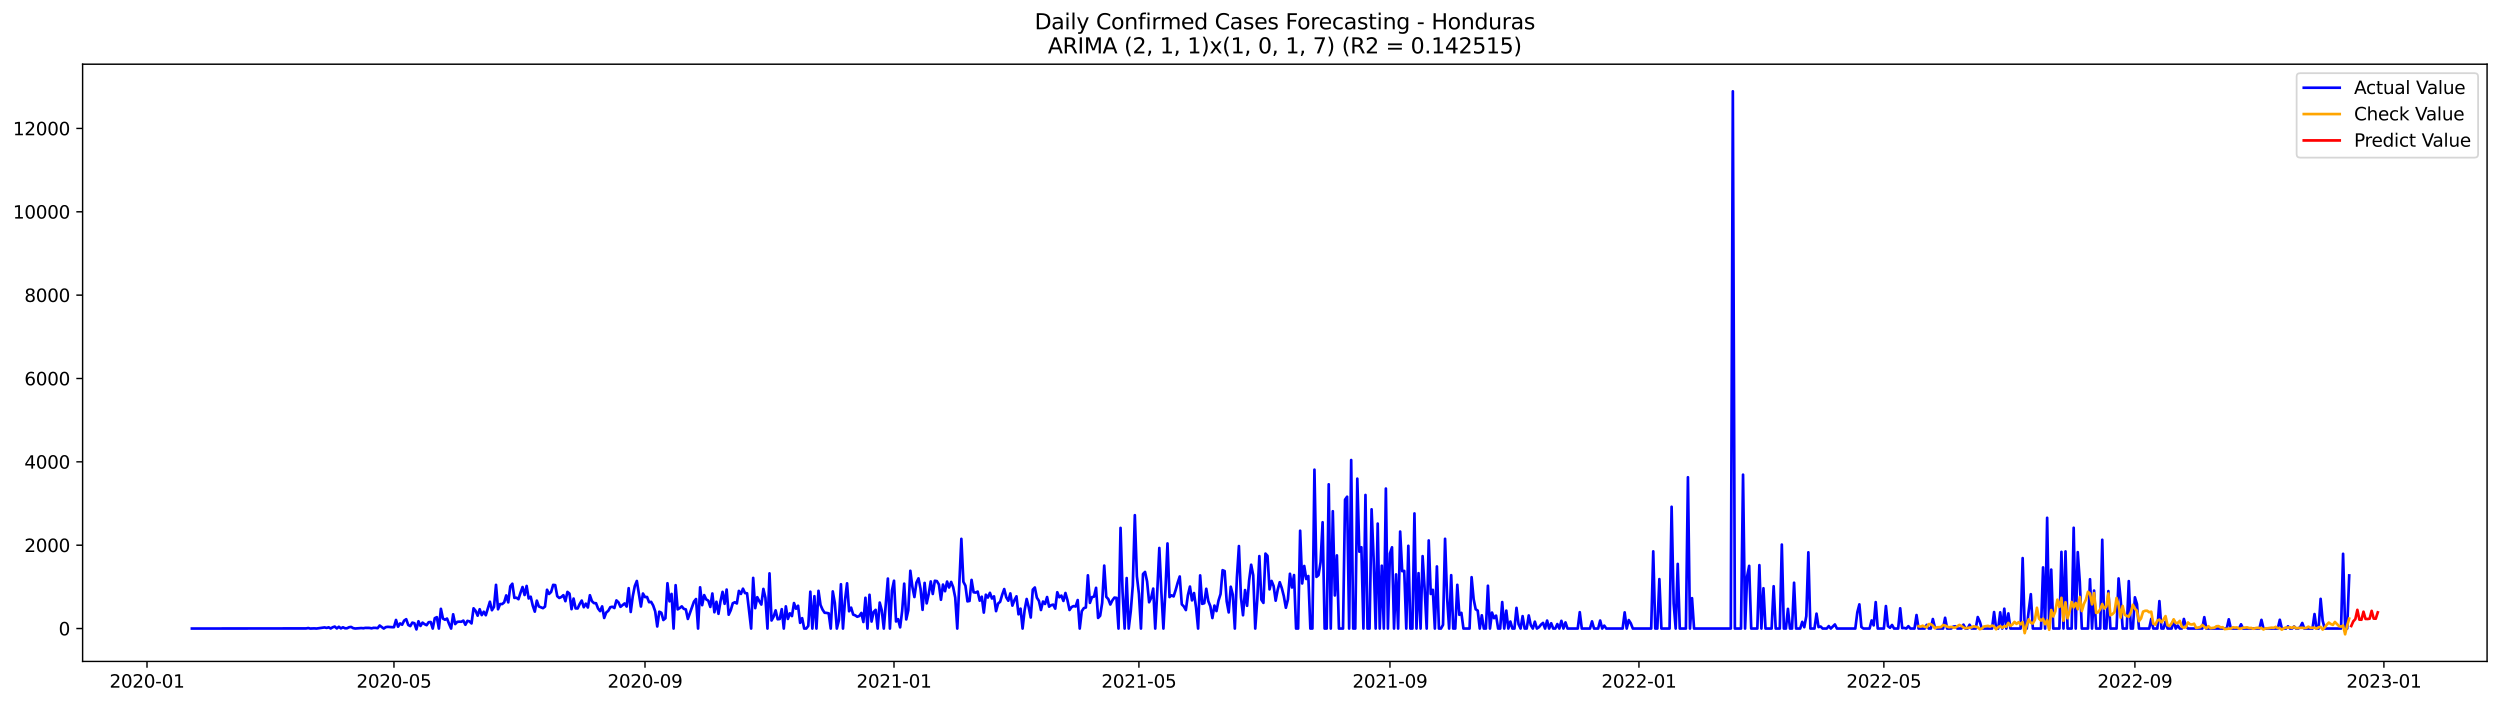 <?xml version="1.0" encoding="utf-8" standalone="no"?>
<!DOCTYPE svg PUBLIC "-//W3C//DTD SVG 1.1//EN"
  "http://www.w3.org/Graphics/SVG/1.1/DTD/svg11.dtd">
<svg xmlns:xlink="http://www.w3.org/1999/xlink" width="1392.412pt" height="392.274pt" viewBox="0 0 1392.412 392.274" xmlns="http://www.w3.org/2000/svg" version="1.1">
 <defs>
  <style type="text/css">*{stroke-linejoin: round; stroke-linecap: butt}</style>
 </defs>
 <g id="figure_1">
  <g id="patch_1">
   <path d="M 0 392.274 
L 1392.412 392.274 
L 1392.412 0 
L 0 0 
z
" style="fill: #ffffff"/>
  </g>
  <g id="axes_1">
   <g id="patch_2">
    <path d="M 46.013 368.396 
L 1385.213 368.396 
L 1385.213 35.755 
L 46.013 35.755 
z
" style="fill: #ffffff"/>
   </g>
   <g id="matplotlib.axis_1">
    <g id="xtick_1">
     <g id="line2d_1">
      <defs>
       <path id="mdd4c1dde2d" d="M 0 0 
L 0 3.5 
" style="stroke: #000000; stroke-width: 0.8"/>
      </defs>
      <g>
       <use xlink:href="#mdd4c1dde2d" x="81.877" y="368.396" style="stroke: #000000; stroke-width: 0.8"/>
      </g>
     </g>
     <g id="text_1">
      <!-- 2020-01 -->
      <g transform="translate(60.985 382.994)scale(0.1 -0.1)">
       <defs>
        <path id="DejaVuSans-32" d="M 1228 531 
L 3431 531 
L 3431 0 
L 469 0 
L 469 531 
Q 828 903 1448 1529 
Q 2069 2156 2228 2338 
Q 2531 2678 2651 2914 
Q 2772 3150 2772 3378 
Q 2772 3750 2511 3984 
Q 2250 4219 1831 4219 
Q 1534 4219 1204 4116 
Q 875 4013 500 3803 
L 500 4441 
Q 881 4594 1212 4672 
Q 1544 4750 1819 4750 
Q 2544 4750 2975 4387 
Q 3406 4025 3406 3419 
Q 3406 3131 3298 2873 
Q 3191 2616 2906 2266 
Q 2828 2175 2409 1742 
Q 1991 1309 1228 531 
z
" transform="scale(0.016)"/>
        <path id="DejaVuSans-30" d="M 2034 4250 
Q 1547 4250 1301 3770 
Q 1056 3291 1056 2328 
Q 1056 1369 1301 889 
Q 1547 409 2034 409 
Q 2525 409 2770 889 
Q 3016 1369 3016 2328 
Q 3016 3291 2770 3770 
Q 2525 4250 2034 4250 
z
M 2034 4750 
Q 2819 4750 3233 4129 
Q 3647 3509 3647 2328 
Q 3647 1150 3233 529 
Q 2819 -91 2034 -91 
Q 1250 -91 836 529 
Q 422 1150 422 2328 
Q 422 3509 836 4129 
Q 1250 4750 2034 4750 
z
" transform="scale(0.016)"/>
        <path id="DejaVuSans-2d" d="M 313 2009 
L 1997 2009 
L 1997 1497 
L 313 1497 
L 313 2009 
z
" transform="scale(0.016)"/>
        <path id="DejaVuSans-31" d="M 794 531 
L 1825 531 
L 1825 4091 
L 703 3866 
L 703 4441 
L 1819 4666 
L 2450 4666 
L 2450 531 
L 3481 531 
L 3481 0 
L 794 0 
L 794 531 
z
" transform="scale(0.016)"/>
       </defs>
       <use xlink:href="#DejaVuSans-32"/>
       <use xlink:href="#DejaVuSans-30" x="63.623"/>
       <use xlink:href="#DejaVuSans-32" x="127.246"/>
       <use xlink:href="#DejaVuSans-30" x="190.869"/>
       <use xlink:href="#DejaVuSans-2d" x="254.492"/>
       <use xlink:href="#DejaVuSans-30" x="290.576"/>
       <use xlink:href="#DejaVuSans-31" x="354.199"/>
      </g>
     </g>
    </g>
    <g id="xtick_2">
     <g id="line2d_2">
      <g>
       <use xlink:href="#mdd4c1dde2d" x="219.423" y="368.396" style="stroke: #000000; stroke-width: 0.8"/>
      </g>
     </g>
     <g id="text_2">
      <!-- 2020-05 -->
      <g transform="translate(198.532 382.994)scale(0.1 -0.1)">
       <defs>
        <path id="DejaVuSans-35" d="M 691 4666 
L 3169 4666 
L 3169 4134 
L 1269 4134 
L 1269 2991 
Q 1406 3038 1543 3061 
Q 1681 3084 1819 3084 
Q 2600 3084 3056 2656 
Q 3513 2228 3513 1497 
Q 3513 744 3044 326 
Q 2575 -91 1722 -91 
Q 1428 -91 1123 -41 
Q 819 9 494 109 
L 494 744 
Q 775 591 1075 516 
Q 1375 441 1709 441 
Q 2250 441 2565 725 
Q 2881 1009 2881 1497 
Q 2881 1984 2565 2268 
Q 2250 2553 1709 2553 
Q 1456 2553 1204 2497 
Q 953 2441 691 2322 
L 691 4666 
z
" transform="scale(0.016)"/>
       </defs>
       <use xlink:href="#DejaVuSans-32"/>
       <use xlink:href="#DejaVuSans-30" x="63.623"/>
       <use xlink:href="#DejaVuSans-32" x="127.246"/>
       <use xlink:href="#DejaVuSans-30" x="190.869"/>
       <use xlink:href="#DejaVuSans-2d" x="254.492"/>
       <use xlink:href="#DejaVuSans-30" x="290.576"/>
       <use xlink:href="#DejaVuSans-35" x="354.199"/>
      </g>
     </g>
    </g>
    <g id="xtick_3">
     <g id="line2d_3">
      <g>
       <use xlink:href="#mdd4c1dde2d" x="359.243" y="368.396" style="stroke: #000000; stroke-width: 0.8"/>
      </g>
     </g>
     <g id="text_3">
      <!-- 2020-09 -->
      <g transform="translate(338.351 382.994)scale(0.1 -0.1)">
       <defs>
        <path id="DejaVuSans-39" d="M 703 97 
L 703 672 
Q 941 559 1184 500 
Q 1428 441 1663 441 
Q 2288 441 2617 861 
Q 2947 1281 2994 2138 
Q 2813 1869 2534 1725 
Q 2256 1581 1919 1581 
Q 1219 1581 811 2004 
Q 403 2428 403 3163 
Q 403 3881 828 4315 
Q 1253 4750 1959 4750 
Q 2769 4750 3195 4129 
Q 3622 3509 3622 2328 
Q 3622 1225 3098 567 
Q 2575 -91 1691 -91 
Q 1453 -91 1209 -44 
Q 966 3 703 97 
z
M 1959 2075 
Q 2384 2075 2632 2365 
Q 2881 2656 2881 3163 
Q 2881 3666 2632 3958 
Q 2384 4250 1959 4250 
Q 1534 4250 1286 3958 
Q 1038 3666 1038 3163 
Q 1038 2656 1286 2365 
Q 1534 2075 1959 2075 
z
" transform="scale(0.016)"/>
       </defs>
       <use xlink:href="#DejaVuSans-32"/>
       <use xlink:href="#DejaVuSans-30" x="63.623"/>
       <use xlink:href="#DejaVuSans-32" x="127.246"/>
       <use xlink:href="#DejaVuSans-30" x="190.869"/>
       <use xlink:href="#DejaVuSans-2d" x="254.492"/>
       <use xlink:href="#DejaVuSans-30" x="290.576"/>
       <use xlink:href="#DejaVuSans-39" x="354.199"/>
      </g>
     </g>
    </g>
    <g id="xtick_4">
     <g id="line2d_4">
      <g>
       <use xlink:href="#mdd4c1dde2d" x="497.926" y="368.396" style="stroke: #000000; stroke-width: 0.8"/>
      </g>
     </g>
     <g id="text_4">
      <!-- 2021-01 -->
      <g transform="translate(477.034 382.994)scale(0.1 -0.1)">
       <use xlink:href="#DejaVuSans-32"/>
       <use xlink:href="#DejaVuSans-30" x="63.623"/>
       <use xlink:href="#DejaVuSans-32" x="127.246"/>
       <use xlink:href="#DejaVuSans-31" x="190.869"/>
       <use xlink:href="#DejaVuSans-2d" x="254.492"/>
       <use xlink:href="#DejaVuSans-30" x="290.576"/>
       <use xlink:href="#DejaVuSans-31" x="354.199"/>
      </g>
     </g>
    </g>
    <g id="xtick_5">
     <g id="line2d_5">
      <g>
       <use xlink:href="#mdd4c1dde2d" x="634.335" y="368.396" style="stroke: #000000; stroke-width: 0.8"/>
      </g>
     </g>
     <g id="text_5">
      <!-- 2021-05 -->
      <g transform="translate(613.444 382.994)scale(0.1 -0.1)">
       <use xlink:href="#DejaVuSans-32"/>
       <use xlink:href="#DejaVuSans-30" x="63.623"/>
       <use xlink:href="#DejaVuSans-32" x="127.246"/>
       <use xlink:href="#DejaVuSans-31" x="190.869"/>
       <use xlink:href="#DejaVuSans-2d" x="254.492"/>
       <use xlink:href="#DejaVuSans-30" x="290.576"/>
       <use xlink:href="#DejaVuSans-35" x="354.199"/>
      </g>
     </g>
    </g>
    <g id="xtick_6">
     <g id="line2d_6">
      <g>
       <use xlink:href="#mdd4c1dde2d" x="774.155" y="368.396" style="stroke: #000000; stroke-width: 0.8"/>
      </g>
     </g>
     <g id="text_6">
      <!-- 2021-09 -->
      <g transform="translate(753.263 382.994)scale(0.1 -0.1)">
       <use xlink:href="#DejaVuSans-32"/>
       <use xlink:href="#DejaVuSans-30" x="63.623"/>
       <use xlink:href="#DejaVuSans-32" x="127.246"/>
       <use xlink:href="#DejaVuSans-31" x="190.869"/>
       <use xlink:href="#DejaVuSans-2d" x="254.492"/>
       <use xlink:href="#DejaVuSans-30" x="290.576"/>
       <use xlink:href="#DejaVuSans-39" x="354.199"/>
      </g>
     </g>
    </g>
    <g id="xtick_7">
     <g id="line2d_7">
      <g>
       <use xlink:href="#mdd4c1dde2d" x="912.838" y="368.396" style="stroke: #000000; stroke-width: 0.8"/>
      </g>
     </g>
     <g id="text_7">
      <!-- 2022-01 -->
      <g transform="translate(891.946 382.994)scale(0.1 -0.1)">
       <use xlink:href="#DejaVuSans-32"/>
       <use xlink:href="#DejaVuSans-30" x="63.623"/>
       <use xlink:href="#DejaVuSans-32" x="127.246"/>
       <use xlink:href="#DejaVuSans-32" x="190.869"/>
       <use xlink:href="#DejaVuSans-2d" x="254.492"/>
       <use xlink:href="#DejaVuSans-30" x="290.576"/>
       <use xlink:href="#DejaVuSans-31" x="354.199"/>
      </g>
     </g>
    </g>
    <g id="xtick_8">
     <g id="line2d_8">
      <g>
       <use xlink:href="#mdd4c1dde2d" x="1049.247" y="368.396" style="stroke: #000000; stroke-width: 0.8"/>
      </g>
     </g>
     <g id="text_8">
      <!-- 2022-05 -->
      <g transform="translate(1028.356 382.994)scale(0.1 -0.1)">
       <use xlink:href="#DejaVuSans-32"/>
       <use xlink:href="#DejaVuSans-30" x="63.623"/>
       <use xlink:href="#DejaVuSans-32" x="127.246"/>
       <use xlink:href="#DejaVuSans-32" x="190.869"/>
       <use xlink:href="#DejaVuSans-2d" x="254.492"/>
       <use xlink:href="#DejaVuSans-30" x="290.576"/>
       <use xlink:href="#DejaVuSans-35" x="354.199"/>
      </g>
     </g>
    </g>
    <g id="xtick_9">
     <g id="line2d_9">
      <g>
       <use xlink:href="#mdd4c1dde2d" x="1189.067" y="368.396" style="stroke: #000000; stroke-width: 0.8"/>
      </g>
     </g>
     <g id="text_9">
      <!-- 2022-09 -->
      <g transform="translate(1168.176 382.994)scale(0.1 -0.1)">
       <use xlink:href="#DejaVuSans-32"/>
       <use xlink:href="#DejaVuSans-30" x="63.623"/>
       <use xlink:href="#DejaVuSans-32" x="127.246"/>
       <use xlink:href="#DejaVuSans-32" x="190.869"/>
       <use xlink:href="#DejaVuSans-2d" x="254.492"/>
       <use xlink:href="#DejaVuSans-30" x="290.576"/>
       <use xlink:href="#DejaVuSans-39" x="354.199"/>
      </g>
     </g>
    </g>
    <g id="xtick_10">
     <g id="line2d_10">
      <g>
       <use xlink:href="#mdd4c1dde2d" x="1327.75" y="368.396" style="stroke: #000000; stroke-width: 0.8"/>
      </g>
     </g>
     <g id="text_10">
      <!-- 2023-01 -->
      <g transform="translate(1306.859 382.994)scale(0.1 -0.1)">
       <defs>
        <path id="DejaVuSans-33" d="M 2597 2516 
Q 3050 2419 3304 2112 
Q 3559 1806 3559 1356 
Q 3559 666 3084 287 
Q 2609 -91 1734 -91 
Q 1441 -91 1130 -33 
Q 819 25 488 141 
L 488 750 
Q 750 597 1062 519 
Q 1375 441 1716 441 
Q 2309 441 2620 675 
Q 2931 909 2931 1356 
Q 2931 1769 2642 2001 
Q 2353 2234 1838 2234 
L 1294 2234 
L 1294 2753 
L 1863 2753 
Q 2328 2753 2575 2939 
Q 2822 3125 2822 3475 
Q 2822 3834 2567 4026 
Q 2313 4219 1838 4219 
Q 1578 4219 1281 4162 
Q 984 4106 628 3988 
L 628 4550 
Q 988 4650 1302 4700 
Q 1616 4750 1894 4750 
Q 2613 4750 3031 4423 
Q 3450 4097 3450 3541 
Q 3450 3153 3228 2886 
Q 3006 2619 2597 2516 
z
" transform="scale(0.016)"/>
       </defs>
       <use xlink:href="#DejaVuSans-32"/>
       <use xlink:href="#DejaVuSans-30" x="63.623"/>
       <use xlink:href="#DejaVuSans-32" x="127.246"/>
       <use xlink:href="#DejaVuSans-33" x="190.869"/>
       <use xlink:href="#DejaVuSans-2d" x="254.492"/>
       <use xlink:href="#DejaVuSans-30" x="290.576"/>
       <use xlink:href="#DejaVuSans-31" x="354.199"/>
      </g>
     </g>
    </g>
   </g>
   <g id="matplotlib.axis_2">
    <g id="ytick_1">
     <g id="line2d_11">
      <defs>
       <path id="m3abff6ec21" d="M 0 0 
L -3.5 0 
" style="stroke: #000000; stroke-width: 0.8"/>
      </defs>
      <g>
       <use xlink:href="#m3abff6ec21" x="46.013" y="350.078" style="stroke: #000000; stroke-width: 0.8"/>
      </g>
     </g>
     <g id="text_11">
      <!-- 0 -->
      <g transform="translate(32.65 353.877)scale(0.1 -0.1)">
       <use xlink:href="#DejaVuSans-30"/>
      </g>
     </g>
    </g>
    <g id="ytick_2">
     <g id="line2d_12">
      <g>
       <use xlink:href="#m3abff6ec21" x="46.013" y="303.654" style="stroke: #000000; stroke-width: 0.8"/>
      </g>
     </g>
     <g id="text_12">
      <!-- 2000 -->
      <g transform="translate(13.562 307.453)scale(0.1 -0.1)">
       <use xlink:href="#DejaVuSans-32"/>
       <use xlink:href="#DejaVuSans-30" x="63.623"/>
       <use xlink:href="#DejaVuSans-30" x="127.246"/>
       <use xlink:href="#DejaVuSans-30" x="190.869"/>
      </g>
     </g>
    </g>
    <g id="ytick_3">
     <g id="line2d_13">
      <g>
       <use xlink:href="#m3abff6ec21" x="46.013" y="257.23" style="stroke: #000000; stroke-width: 0.8"/>
      </g>
     </g>
     <g id="text_13">
      <!-- 4000 -->
      <g transform="translate(13.562 261.029)scale(0.1 -0.1)">
       <defs>
        <path id="DejaVuSans-34" d="M 2419 4116 
L 825 1625 
L 2419 1625 
L 2419 4116 
z
M 2253 4666 
L 3047 4666 
L 3047 1625 
L 3713 1625 
L 3713 1100 
L 3047 1100 
L 3047 0 
L 2419 0 
L 2419 1100 
L 313 1100 
L 313 1709 
L 2253 4666 
z
" transform="scale(0.016)"/>
       </defs>
       <use xlink:href="#DejaVuSans-34"/>
       <use xlink:href="#DejaVuSans-30" x="63.623"/>
       <use xlink:href="#DejaVuSans-30" x="127.246"/>
       <use xlink:href="#DejaVuSans-30" x="190.869"/>
      </g>
     </g>
    </g>
    <g id="ytick_4">
     <g id="line2d_14">
      <g>
       <use xlink:href="#m3abff6ec21" x="46.013" y="210.806" style="stroke: #000000; stroke-width: 0.8"/>
      </g>
     </g>
     <g id="text_14">
      <!-- 6000 -->
      <g transform="translate(13.562 214.605)scale(0.1 -0.1)">
       <defs>
        <path id="DejaVuSans-36" d="M 2113 2584 
Q 1688 2584 1439 2293 
Q 1191 2003 1191 1497 
Q 1191 994 1439 701 
Q 1688 409 2113 409 
Q 2538 409 2786 701 
Q 3034 994 3034 1497 
Q 3034 2003 2786 2293 
Q 2538 2584 2113 2584 
z
M 3366 4563 
L 3366 3988 
Q 3128 4100 2886 4159 
Q 2644 4219 2406 4219 
Q 1781 4219 1451 3797 
Q 1122 3375 1075 2522 
Q 1259 2794 1537 2939 
Q 1816 3084 2150 3084 
Q 2853 3084 3261 2657 
Q 3669 2231 3669 1497 
Q 3669 778 3244 343 
Q 2819 -91 2113 -91 
Q 1303 -91 875 529 
Q 447 1150 447 2328 
Q 447 3434 972 4092 
Q 1497 4750 2381 4750 
Q 2619 4750 2861 4703 
Q 3103 4656 3366 4563 
z
" transform="scale(0.016)"/>
       </defs>
       <use xlink:href="#DejaVuSans-36"/>
       <use xlink:href="#DejaVuSans-30" x="63.623"/>
       <use xlink:href="#DejaVuSans-30" x="127.246"/>
       <use xlink:href="#DejaVuSans-30" x="190.869"/>
      </g>
     </g>
    </g>
    <g id="ytick_5">
     <g id="line2d_15">
      <g>
       <use xlink:href="#m3abff6ec21" x="46.013" y="164.382" style="stroke: #000000; stroke-width: 0.8"/>
      </g>
     </g>
     <g id="text_15">
      <!-- 8000 -->
      <g transform="translate(13.562 168.181)scale(0.1 -0.1)">
       <defs>
        <path id="DejaVuSans-38" d="M 2034 2216 
Q 1584 2216 1326 1975 
Q 1069 1734 1069 1313 
Q 1069 891 1326 650 
Q 1584 409 2034 409 
Q 2484 409 2743 651 
Q 3003 894 3003 1313 
Q 3003 1734 2745 1975 
Q 2488 2216 2034 2216 
z
M 1403 2484 
Q 997 2584 770 2862 
Q 544 3141 544 3541 
Q 544 4100 942 4425 
Q 1341 4750 2034 4750 
Q 2731 4750 3128 4425 
Q 3525 4100 3525 3541 
Q 3525 3141 3298 2862 
Q 3072 2584 2669 2484 
Q 3125 2378 3379 2068 
Q 3634 1759 3634 1313 
Q 3634 634 3220 271 
Q 2806 -91 2034 -91 
Q 1263 -91 848 271 
Q 434 634 434 1313 
Q 434 1759 690 2068 
Q 947 2378 1403 2484 
z
M 1172 3481 
Q 1172 3119 1398 2916 
Q 1625 2713 2034 2713 
Q 2441 2713 2670 2916 
Q 2900 3119 2900 3481 
Q 2900 3844 2670 4047 
Q 2441 4250 2034 4250 
Q 1625 4250 1398 4047 
Q 1172 3844 1172 3481 
z
" transform="scale(0.016)"/>
       </defs>
       <use xlink:href="#DejaVuSans-38"/>
       <use xlink:href="#DejaVuSans-30" x="63.623"/>
       <use xlink:href="#DejaVuSans-30" x="127.246"/>
       <use xlink:href="#DejaVuSans-30" x="190.869"/>
      </g>
     </g>
    </g>
    <g id="ytick_6">
     <g id="line2d_16">
      <g>
       <use xlink:href="#m3abff6ec21" x="46.013" y="117.958" style="stroke: #000000; stroke-width: 0.8"/>
      </g>
     </g>
     <g id="text_16">
      <!-- 10000 -->
      <g transform="translate(7.2 121.757)scale(0.1 -0.1)">
       <use xlink:href="#DejaVuSans-31"/>
       <use xlink:href="#DejaVuSans-30" x="63.623"/>
       <use xlink:href="#DejaVuSans-30" x="127.246"/>
       <use xlink:href="#DejaVuSans-30" x="190.869"/>
       <use xlink:href="#DejaVuSans-30" x="254.492"/>
      </g>
     </g>
    </g>
    <g id="ytick_7">
     <g id="line2d_17">
      <g>
       <use xlink:href="#m3abff6ec21" x="46.013" y="71.534" style="stroke: #000000; stroke-width: 0.8"/>
      </g>
     </g>
     <g id="text_17">
      <!-- 12000 -->
      <g transform="translate(7.2 75.333)scale(0.1 -0.1)">
       <use xlink:href="#DejaVuSans-31"/>
       <use xlink:href="#DejaVuSans-32" x="63.623"/>
       <use xlink:href="#DejaVuSans-30" x="127.246"/>
       <use xlink:href="#DejaVuSans-30" x="190.869"/>
       <use xlink:href="#DejaVuSans-30" x="254.492"/>
      </g>
     </g>
    </g>
   </g>
   <g id="line2d_18">
    <path d="M 106.885 350.078 
L 170.543 350.008 
L 171.68 349.799 
L 172.816 350.078 
L 175.09 349.985 
L 176.227 350.078 
L 180.774 349.451 
L 181.91 349.729 
L 183.047 349.404 
L 184.184 350.031 
L 185.321 349.358 
L 186.457 348.987 
L 187.594 350.008 
L 188.731 349.103 
L 189.868 349.985 
L 191.004 349.381 
L 192.141 349.915 
L 193.278 349.915 
L 194.415 349.358 
L 195.551 349.172 
L 196.688 349.846 
L 197.825 350.054 
L 201.235 349.799 
L 202.372 349.915 
L 203.509 349.706 
L 205.782 349.729 
L 206.919 349.962 
L 208.056 349.683 
L 209.192 349.706 
L 210.329 349.869 
L 211.466 348.406 
L 213.739 350.078 
L 214.876 349.288 
L 216.013 349.126 
L 218.286 349.312 
L 219.423 349.312 
L 220.56 345.296 
L 221.697 349.033 
L 222.833 347.223 
L 223.97 347.942 
L 225.107 345.644 
L 226.244 344.878 
L 227.38 348.081 
L 228.517 348.708 
L 229.654 346.782 
L 230.79 347.106 
L 231.927 350.542 
L 233.064 346.016 
L 234.201 348.615 
L 235.337 346.782 
L 236.474 347.64 
L 237.611 348.197 
L 238.748 346.549 
L 239.884 346.433 
L 241.021 350.078 
L 242.158 344.298 
L 243.295 343.741 
L 244.431 350.078 
L 245.568 339.098 
L 246.705 344.53 
L 247.842 345.157 
L 248.978 344.53 
L 250.115 347.478 
L 251.252 350.078 
L 252.389 342.139 
L 253.525 347.571 
L 254.662 346.364 
L 255.799 346.248 
L 256.936 346.294 
L 258.072 345.667 
L 259.209 347.965 
L 260.346 345.807 
L 261.483 346.085 
L 262.619 347.223 
L 263.756 338.82 
L 264.893 340.213 
L 266.03 342.905 
L 267.166 339.33 
L 268.303 342.58 
L 269.44 340.723 
L 270.577 342.65 
L 272.85 335.152 
L 273.987 339.864 
L 275.124 338.031 
L 276.26 325.751 
L 277.397 339.33 
L 278.534 336.452 
L 279.671 336.452 
L 280.807 335.501 
L 281.944 331.624 
L 283.081 335.501 
L 284.218 326.564 
L 285.354 325.125 
L 286.491 332.994 
L 287.628 332.901 
L 288.765 333.736 
L 289.901 330.162 
L 291.038 326.959 
L 292.175 331.392 
L 293.312 326.355 
L 294.448 333.319 
L 295.585 332.367 
L 296.722 337.311 
L 297.858 340.654 
L 298.995 334.549 
L 300.132 337.775 
L 302.405 338.727 
L 303.542 337.845 
L 304.679 328.491 
L 305.816 330.788 
L 306.952 329.698 
L 308.089 325.751 
L 309.226 325.891 
L 310.363 332.065 
L 311.499 333.04 
L 312.636 332.506 
L 313.773 331.508 
L 314.91 334.827 
L 316.046 329.674 
L 317.183 330.626 
L 318.32 339.284 
L 319.457 333.388 
L 320.593 338.843 
L 321.73 338.889 
L 322.867 336.429 
L 324.004 334.502 
L 325.14 338.193 
L 326.277 336.22 
L 327.414 338.356 
L 328.551 331.531 
L 329.687 334.827 
L 330.824 335.918 
L 331.961 335.965 
L 333.098 338.913 
L 334.234 340.375 
L 335.371 337.752 
L 336.508 344.182 
L 337.645 341.141 
L 338.781 340.213 
L 339.918 338.193 
L 341.055 337.938 
L 342.192 338.634 
L 343.328 334.41 
L 344.465 335.501 
L 345.602 337.984 
L 347.875 336.104 
L 349.012 337.822 
L 350.149 327.608 
L 351.286 340.839 
L 352.422 332.158 
L 353.559 326.401 
L 354.696 323.593 
L 356.969 337.799 
L 358.106 330.58 
L 359.243 332.553 
L 360.379 332.506 
L 361.516 335.408 
L 362.653 335.222 
L 363.79 337.218 
L 364.926 340.514 
L 366.063 348.917 
L 367.2 340.7 
L 368.337 341.28 
L 369.473 345.319 
L 370.61 344.344 
L 371.747 324.846 
L 372.884 334.92 
L 374.02 330.788 
L 375.157 350.078 
L 376.294 325.937 
L 377.431 339.4 
L 378.567 338.681 
L 379.704 337.729 
L 380.841 339.098 
L 381.978 339.423 
L 383.114 344.716 
L 386.525 335.059 
L 387.661 333.644 
L 388.798 350.078 
L 389.935 327.121 
L 391.072 337.056 
L 392.208 331.462 
L 393.345 333.876 
L 394.482 334.502 
L 395.619 338.031 
L 396.755 330.556 
L 397.892 341.002 
L 399.029 335.176 
L 400.166 341.861 
L 401.302 334.851 
L 402.439 329.651 
L 403.576 336.29 
L 404.713 328.374 
L 405.849 342.371 
L 406.986 339.888 
L 408.123 336.011 
L 409.26 335.431 
L 410.396 336.104 
L 411.533 329.117 
L 412.67 330.788 
L 413.807 327.887 
L 414.943 330.324 
L 416.08 330.44 
L 418.354 350.078 
L 419.49 321.875 
L 420.627 338.704 
L 421.764 332.622 
L 422.901 334.827 
L 424.037 336.708 
L 425.174 328.003 
L 426.311 332.947 
L 427.447 350.078 
L 428.584 319.345 
L 429.721 345.598 
L 430.858 343.509 
L 431.994 339.957 
L 433.131 344.901 
L 434.268 344.762 
L 435.405 339.284 
L 436.541 350.078 
L 437.678 337.729 
L 438.815 344.716 
L 439.952 341.605 
L 441.088 343.137 
L 442.225 335.895 
L 443.362 339.029 
L 444.499 337.381 
L 445.635 346.898 
L 446.772 344.298 
L 447.909 350.078 
L 449.046 350.078 
L 450.182 348.615 
L 451.319 329.558 
L 452.456 350.078 
L 453.593 332.065 
L 454.729 350.078 
L 455.866 329.071 
L 457.003 336.963 
L 458.14 339.563 
L 459.276 341.28 
L 460.413 341.373 
L 461.55 341.605 
L 462.687 350.078 
L 463.823 329.396 
L 464.96 335.779 
L 466.097 350.078 
L 467.234 345.435 
L 468.37 325.403 
L 469.507 350.078 
L 470.644 334.201 
L 471.781 324.893 
L 472.917 340.445 
L 474.054 338.448 
L 475.191 342.302 
L 476.328 342.743 
L 477.464 343.509 
L 478.601 343.091 
L 479.738 341.396 
L 480.875 346.433 
L 482.011 332.947 
L 483.148 350.078 
L 484.285 331.276 
L 485.422 346.178 
L 486.558 340.839 
L 487.695 339.679 
L 488.832 350.078 
L 489.968 335.617 
L 491.105 339.911 
L 492.242 350.078 
L 494.515 322.246 
L 495.652 350.078 
L 496.789 328.839 
L 497.926 323.454 
L 499.062 346.132 
L 500.199 344.855 
L 501.336 349.404 
L 502.473 340.236 
L 503.609 325.078 
L 504.746 344.994 
L 505.883 339.888 
L 507.02 317.906 
L 508.156 326.819 
L 509.293 332.529 
L 510.43 324.452 
L 511.567 322.13 
L 512.703 327.933 
L 513.84 339.655 
L 514.977 324.661 
L 516.114 336.058 
L 517.25 330.881 
L 518.387 323.848 
L 519.524 330.812 
L 520.661 323.477 
L 521.797 323.662 
L 522.934 325.566 
L 524.071 334.038 
L 525.208 325.589 
L 526.344 329.28 
L 527.481 323.918 
L 528.618 327.214 
L 529.755 324.127 
L 530.891 327.098 
L 532.028 332.831 
L 533.165 350.078 
L 535.438 300.125 
L 536.575 324.034 
L 537.712 326.216 
L 538.849 334.943 
L 539.985 334.688 
L 541.122 322.989 
L 542.259 329.86 
L 543.396 330.069 
L 544.532 329.489 
L 545.669 334.549 
L 546.806 332.344 
L 547.943 341.187 
L 549.079 331.23 
L 550.216 332.808 
L 551.353 330.185 
L 552.49 333.342 
L 553.626 332.158 
L 554.763 340.375 
L 555.9 336.15 
L 557.036 335.176 
L 558.173 331.276 
L 559.31 328.096 
L 560.447 332.692 
L 561.583 334.572 
L 562.72 330.51 
L 563.857 337.311 
L 564.994 334.27 
L 566.13 332.135 
L 567.267 342.139 
L 568.404 339.006 
L 569.541 350.078 
L 570.677 339.795 
L 571.814 333.62 
L 572.951 338.147 
L 574.088 343.926 
L 575.224 328.398 
L 576.361 327.214 
L 577.498 332.878 
L 578.635 334.665 
L 579.771 339.748 
L 580.908 335.036 
L 582.045 336.383 
L 583.182 332.529 
L 584.318 337.891 
L 585.455 337.056 
L 586.592 336.754 
L 587.729 338.982 
L 588.865 329.86 
L 590.002 332.645 
L 591.139 331.74 
L 592.276 334.688 
L 593.412 330.278 
L 594.549 334.34 
L 595.686 339.748 
L 596.823 338.123 
L 597.959 337.566 
L 599.096 337.799 
L 600.233 334.224 
L 601.37 350.078 
L 602.506 340.421 
L 603.643 338.727 
L 604.78 338.356 
L 605.917 320.436 
L 607.053 335.779 
L 608.19 332.576 
L 609.327 332.32 
L 610.464 327.4 
L 611.6 344.159 
L 612.737 342.975 
L 613.874 335.733 
L 615.011 315.028 
L 616.147 332.413 
L 617.284 333.667 
L 618.421 336.684 
L 619.557 334.386 
L 620.694 332.854 
L 621.831 332.994 
L 622.968 350.078 
L 624.104 294.021 
L 625.241 329.93 
L 626.378 350.078 
L 627.515 321.968 
L 628.651 350.078 
L 629.788 340.491 
L 630.925 326.03 
L 632.062 286.941 
L 633.198 320.9 
L 634.335 330.719 
L 635.472 350.078 
L 636.609 319.716 
L 637.745 318.556 
L 638.882 323.825 
L 640.019 335.431 
L 641.156 333.017 
L 642.292 327.841 
L 643.429 350.078 
L 644.566 329.257 
L 645.703 305.209 
L 646.839 329.79 
L 647.976 350.078 
L 649.113 328.491 
L 650.25 302.679 
L 651.386 332.553 
L 652.523 331.578 
L 653.66 332.181 
L 654.797 328.63 
L 655.933 324.544 
L 657.07 321.086 
L 658.207 336.591 
L 659.344 337.752 
L 660.48 339.772 
L 661.617 331.508 
L 662.754 326.703 
L 663.891 334.386 
L 665.027 330.301 
L 666.164 338.448 
L 667.301 350.078 
L 668.438 320.482 
L 669.574 336.313 
L 670.711 335.965 
L 671.848 327.933 
L 672.985 334.827 
L 674.121 337.659 
L 675.258 344.228 
L 676.395 337.288 
L 677.532 340.352 
L 678.668 334.502 
L 679.805 330.858 
L 680.942 317.581 
L 682.079 318.068 
L 683.215 334.897 
L 684.352 341.095 
L 685.489 326.796 
L 686.625 331.206 
L 687.762 350.078 
L 688.899 321.805 
L 690.036 304.141 
L 691.172 332.738 
L 692.309 342.673 
L 693.446 328.653 
L 694.583 337.404 
L 695.719 323.268 
L 696.856 314.54 
L 697.993 320.39 
L 699.13 350.078 
L 700.266 333.76 
L 701.403 309.735 
L 702.54 334.038 
L 703.677 335.779 
L 704.813 308.343 
L 705.95 309.596 
L 707.087 328.258 
L 708.224 323.57 
L 709.36 326.401 
L 710.497 334.549 
L 711.634 328.491 
L 712.771 324.289 
L 713.907 327.516 
L 715.044 332.065 
L 716.181 338.495 
L 717.318 333.876 
L 718.454 319.577 
L 719.591 327.214 
L 720.728 320.297 
L 721.865 350.078 
L 723.001 350.078 
L 724.138 295.599 
L 725.275 324.962 
L 726.412 315.236 
L 727.548 322.502 
L 728.685 320.831 
L 729.822 350.078 
L 730.959 350.078 
L 732.095 261.594 
L 733.232 321.295 
L 734.369 320.32 
L 735.506 313.124 
L 736.642 290.887 
L 737.779 350.078 
L 738.916 350.078 
L 740.053 269.741 
L 741.189 350.078 
L 742.326 284.736 
L 743.463 331.647 
L 744.6 309.341 
L 745.736 350.078 
L 748.01 350.078 
L 749.146 278.283 
L 750.283 276.658 
L 751.42 350.078 
L 752.557 256.232 
L 753.693 350.078 
L 754.83 350.078 
L 755.967 266.607 
L 757.104 307.275 
L 758.24 304.814 
L 759.377 350.078 
L 760.514 275.683 
L 761.651 350.078 
L 762.787 350.078 
L 763.924 283.668 
L 765.061 311.058 
L 766.198 350.078 
L 767.334 291.63 
L 768.471 350.078 
L 769.608 315.074 
L 770.745 350.078 
L 771.881 272.109 
L 773.018 350.078 
L 774.155 308.25 
L 775.292 304.838 
L 776.428 350.078 
L 777.565 319.925 
L 778.702 350.078 
L 779.839 296.063 
L 780.975 318.115 
L 782.112 317.975 
L 783.249 350.078 
L 784.386 304.002 
L 785.522 350.078 
L 786.659 350.078 
L 787.796 285.966 
L 788.933 350.078 
L 790.069 319.229 
L 791.206 350.078 
L 792.343 309.758 
L 793.48 328.096 
L 794.616 350.078 
L 795.753 301.008 
L 796.89 330.812 
L 798.027 328.514 
L 799.163 350.078 
L 800.3 315.492 
L 801.437 350.078 
L 802.574 350.078 
L 803.71 348.012 
L 804.847 300.102 
L 805.984 333.017 
L 807.121 350.078 
L 808.257 320.343 
L 809.394 350.078 
L 810.531 350.078 
L 811.668 325.728 
L 812.804 342.418 
L 813.941 341.35 
L 815.078 350.078 
L 818.488 350.078 
L 819.625 321.48 
L 820.761 333.69 
L 821.898 339.33 
L 823.035 340.096 
L 824.172 350.078 
L 825.308 342.696 
L 826.445 350.078 
L 827.582 350.078 
L 828.719 326.239 
L 829.855 350.078 
L 830.992 341.187 
L 832.129 344.298 
L 833.266 342.882 
L 834.402 350.078 
L 835.539 350.078 
L 836.676 335.338 
L 837.813 350.078 
L 838.949 340.096 
L 840.086 350.078 
L 841.223 346.178 
L 842.36 350.078 
L 843.496 350.078 
L 844.633 338.564 
L 845.77 347.617 
L 846.907 350.078 
L 848.043 343.16 
L 849.18 350.078 
L 850.317 350.078 
L 851.454 342.789 
L 852.59 348.197 
L 853.727 350.078 
L 854.864 346.248 
L 856.001 350.078 
L 857.137 349.335 
L 858.274 347.896 
L 859.411 346.944 
L 860.548 350.078 
L 861.684 345.644 
L 862.821 350.078 
L 863.958 347.13 
L 865.095 350.078 
L 866.231 350.078 
L 867.368 347.594 
L 868.505 350.078 
L 869.642 345.783 
L 870.778 350.078 
L 871.915 346.665 
L 873.052 350.078 
L 878.735 350.078 
L 879.872 340.979 
L 881.009 350.078 
L 885.556 350.078 
L 886.693 346.085 
L 887.829 350.078 
L 890.103 350.078 
L 891.24 345.621 
L 892.376 350.078 
L 893.513 348.453 
L 894.65 350.078 
L 903.744 350.078 
L 904.881 341.071 
L 906.017 350.078 
L 907.154 345.366 
L 908.291 347.153 
L 909.428 350.078 
L 919.658 350.078 
L 920.795 307.089 
L 921.932 350.078 
L 923.069 350.078 
L 924.205 322.548 
L 925.342 350.078 
L 929.889 350.078 
L 931.026 282.252 
L 932.163 336.104 
L 933.299 350.078 
L 934.436 314.076 
L 935.573 350.078 
L 938.983 350.078 
L 940.12 265.818 
L 941.257 350.078 
L 942.393 333.156 
L 943.53 350.078 
L 963.991 350.078 
L 965.128 50.876 
L 966.265 350.078 
L 969.675 350.078 
L 970.812 264.379 
L 971.949 350.078 
L 973.085 321.016 
L 974.222 315.167 
L 975.359 350.078 
L 978.769 350.078 
L 979.906 314.772 
L 981.043 350.078 
L 982.179 327.655 
L 983.316 350.078 
L 986.726 350.078 
L 987.863 326.517 
L 989 350.078 
L 991.273 350.078 
L 992.41 303.306 
L 993.547 350.078 
L 994.684 350.078 
L 995.82 339.122 
L 996.957 350.078 
L 998.094 350.078 
L 999.231 324.568 
L 1000.367 350.078 
L 1002.641 350.078 
L 1003.778 346.364 
L 1004.914 349.335 
L 1006.051 343.114 
L 1007.188 307.623 
L 1008.324 350.078 
L 1010.598 350.078 
L 1011.735 341.791 
L 1012.871 349.265 
L 1014.008 348.94 
L 1015.145 350.078 
L 1017.418 350.078 
L 1018.555 348.708 
L 1019.692 350.078 
L 1021.965 347.803 
L 1023.102 350.078 
L 1033.333 350.078 
L 1034.47 341.002 
L 1035.606 336.615 
L 1036.743 349.242 
L 1037.88 350.078 
L 1041.29 350.078 
L 1042.427 345.575 
L 1043.564 348.314 
L 1044.7 335.361 
L 1045.837 350.078 
L 1049.247 350.078 
L 1050.384 337.566 
L 1051.521 348.755 
L 1052.658 349.637 
L 1053.794 348.105 
L 1054.931 350.078 
L 1057.205 350.078 
L 1058.341 338.797 
L 1059.478 349.822 
L 1060.615 349.753 
L 1061.752 350.078 
L 1062.888 348.755 
L 1064.025 350.078 
L 1066.299 350.078 
L 1067.435 342.557 
L 1068.572 350.078 
L 1071.982 350.078 
L 1073.119 348.035 
L 1074.256 350.078 
L 1075.392 350.078 
L 1076.529 344.785 
L 1077.666 349.474 
L 1078.803 350.078 
L 1082.213 350.078 
L 1083.35 344.089 
L 1084.486 350.078 
L 1086.76 350.078 
L 1087.897 349.01 
L 1089.033 348.824 
L 1090.17 350.078 
L 1092.444 350.078 
L 1093.58 347.919 
L 1094.717 350.078 
L 1095.854 350.078 
L 1096.991 347.965 
L 1098.127 350.078 
L 1100.401 350.078 
L 1101.538 343.694 
L 1102.674 346.248 
L 1103.811 350.078 
L 1109.495 350.078 
L 1110.632 340.909 
L 1111.768 350.078 
L 1112.905 350.078 
L 1114.042 341.048 
L 1115.179 350.078 
L 1116.315 339.029 
L 1117.452 350.078 
L 1118.589 341.652 
L 1119.726 350.078 
L 1125.409 350.078 
L 1126.546 310.849 
L 1127.683 350.078 
L 1128.82 350.078 
L 1129.956 339.864 
L 1131.093 330.951 
L 1132.23 350.078 
L 1136.777 350.078 
L 1137.913 316.026 
L 1139.05 350.078 
L 1140.187 288.403 
L 1141.324 350.078 
L 1142.46 317.256 
L 1143.597 350.078 
L 1147.007 350.078 
L 1148.144 307.368 
L 1149.281 350.078 
L 1150.418 307.112 
L 1151.554 350.078 
L 1153.828 350.078 
L 1154.965 293.951 
L 1156.101 350.078 
L 1157.238 307.53 
L 1158.375 324.103 
L 1159.512 350.078 
L 1162.922 350.078 
L 1164.059 322.618 
L 1165.195 350.078 
L 1166.332 328.932 
L 1167.469 350.078 
L 1169.742 350.078 
L 1170.879 300.636 
L 1172.016 350.078 
L 1173.153 350.078 
L 1174.289 329.233 
L 1175.426 350.078 
L 1178.836 350.078 
L 1179.973 322.177 
L 1181.11 333.597 
L 1182.247 350.078 
L 1184.52 350.078 
L 1185.657 323.662 
L 1186.794 350.078 
L 1187.93 350.078 
L 1189.067 332.692 
L 1190.204 336.452 
L 1191.341 350.078 
L 1197.024 350.078 
L 1198.161 344.692 
L 1199.298 350.078 
L 1201.571 350.078 
L 1202.708 334.804 
L 1203.845 350.078 
L 1204.981 350.078 
L 1206.118 346.201 
L 1207.255 350.078 
L 1209.528 350.078 
L 1210.665 345.458 
L 1211.802 350.078 
L 1212.939 348.43 
L 1214.075 350.078 
L 1215.212 350.078 
L 1216.349 344.739 
L 1217.486 348.801 
L 1218.622 350.078 
L 1226.58 350.078 
L 1227.716 343.741 
L 1228.853 350.078 
L 1240.221 350.078 
L 1241.357 344.925 
L 1242.494 350.078 
L 1247.041 350.078 
L 1248.178 347.71 
L 1249.315 350.078 
L 1258.409 350.078 
L 1259.545 345.25 
L 1260.682 350.078 
L 1268.639 350.078 
L 1269.776 345.203 
L 1270.913 350.078 
L 1273.186 350.078 
L 1274.323 348.847 
L 1275.46 350.078 
L 1276.596 350.078 
L 1277.733 348.94 
L 1278.87 350.078 
L 1280.007 350.078 
L 1281.143 349.265 
L 1282.28 346.99 
L 1283.417 350.078 
L 1287.964 350.078 
L 1289.101 342.023 
L 1290.237 350.078 
L 1291.374 350.078 
L 1292.511 333.551 
L 1293.648 345.76 
L 1294.784 350.078 
L 1303.878 350.078 
L 1305.015 308.459 
L 1306.152 350.078 
L 1307.289 350.078 
L 1308.425 320.506 
L 1308.425 320.506 
" clip-path="url(#pac212b8ebe)" style="fill: none; stroke: #0000ff; stroke-width: 1.5; stroke-linecap: square"/>
   </g>
   <g id="line2d_19">
    <path d="M 1068.572 348.76 
L 1069.709 348.995 
L 1070.846 348.511 
L 1071.982 349.096 
L 1073.119 349.398 
L 1074.256 347.617 
L 1075.392 347.653 
L 1076.529 348.441 
L 1077.666 349.906 
L 1078.803 349.378 
L 1081.076 349.241 
L 1082.213 348.139 
L 1083.35 348.376 
L 1084.486 348.996 
L 1085.623 349.36 
L 1086.76 349.165 
L 1087.897 349.495 
L 1089.033 349.591 
L 1091.307 348.057 
L 1092.444 348.637 
L 1093.58 349.492 
L 1094.717 349.909 
L 1098.127 349.392 
L 1099.264 348.773 
L 1101.538 349.395 
L 1102.674 350.428 
L 1103.811 350.114 
L 1104.948 348.941 
L 1107.221 348.582 
L 1108.358 348.95 
L 1109.495 348.414 
L 1110.632 348.924 
L 1111.768 350.486 
L 1112.905 349.287 
L 1114.042 348.743 
L 1115.179 349.621 
L 1116.315 348.768 
L 1117.452 349.01 
L 1118.589 346.935 
L 1119.726 348.59 
L 1120.862 347.79 
L 1121.999 346.383 
L 1123.136 347.461 
L 1124.273 346.557 
L 1125.409 347.73 
L 1126.546 346.463 
L 1127.683 352.619 
L 1128.82 347.998 
L 1129.956 344.944 
L 1131.093 346.942 
L 1132.23 347.25 
L 1133.367 345.16 
L 1134.503 338.515 
L 1135.64 344.527 
L 1136.777 345.635 
L 1137.913 344.638 
L 1139.05 347.659 
L 1140.187 345.425 
L 1141.324 350.739 
L 1142.46 339.769 
L 1143.597 343.344 
L 1144.734 340.486 
L 1145.871 334.005 
L 1147.007 338.022 
L 1148.144 332.963 
L 1149.281 345.71 
L 1150.418 335.448 
L 1151.554 344.324 
L 1152.691 340.523 
L 1153.828 335.306 
L 1154.965 338.311 
L 1156.101 335.86 
L 1157.238 339.324 
L 1158.375 332.503 
L 1159.512 340.318 
L 1160.648 336.362 
L 1161.785 333.976 
L 1162.922 329.619 
L 1164.059 330.642 
L 1165.195 336.609 
L 1166.332 330.36 
L 1167.469 341.326 
L 1168.606 341.013 
L 1169.742 339.367 
L 1170.879 336.444 
L 1172.016 338.934 
L 1173.153 337.821 
L 1174.289 330.578 
L 1175.426 342.664 
L 1176.563 342.097 
L 1177.7 340.874 
L 1178.836 333.035 
L 1179.973 336.8 
L 1181.11 344.005 
L 1182.247 337.49 
L 1183.383 342.395 
L 1184.52 343.069 
L 1185.657 343.473 
L 1186.794 341.018 
L 1187.93 336.857 
L 1189.067 339.093 
L 1190.204 340.166 
L 1191.341 345.946 
L 1192.477 344.437 
L 1193.614 340.653 
L 1194.751 340.191 
L 1195.888 340.15 
L 1197.024 340.992 
L 1198.161 340.701 
L 1199.298 347.366 
L 1200.435 347.894 
L 1201.571 345.592 
L 1202.708 345.139 
L 1203.845 346.576 
L 1204.981 345.106 
L 1206.118 343.154 
L 1207.255 348.234 
L 1208.392 348.636 
L 1209.528 347.118 
L 1210.665 344.945 
L 1211.802 346.989 
L 1212.939 346.937 
L 1214.075 345.809 
L 1215.212 349.105 
L 1216.349 349.603 
L 1217.486 349.309 
L 1218.622 346.703 
L 1219.759 347.702 
L 1220.896 347.834 
L 1222.033 347.38 
L 1223.169 349.727 
L 1225.443 349.301 
L 1226.58 348.108 
L 1227.716 349.153 
L 1228.853 349.917 
L 1229.99 348.767 
L 1231.127 349.881 
L 1233.4 349.589 
L 1234.537 348.788 
L 1235.674 348.711 
L 1236.81 349.471 
L 1237.947 349.327 
L 1239.084 350.394 
L 1241.357 350.131 
L 1242.494 350.104 
L 1243.631 349.379 
L 1244.768 349.53 
L 1245.904 349.445 
L 1247.041 350.17 
L 1248.178 350.077 
L 1249.315 349.63 
L 1251.588 349.406 
L 1252.725 349.793 
L 1253.862 349.73 
L 1254.998 350.209 
L 1256.135 349.853 
L 1257.272 349.641 
L 1258.409 349.802 
L 1259.545 349.838 
L 1260.682 350.585 
L 1261.819 349.923 
L 1262.956 349.919 
L 1265.229 349.575 
L 1266.366 349.699 
L 1267.502 349.149 
L 1268.639 349.854 
L 1269.776 349.902 
L 1270.913 350.667 
L 1272.049 349.895 
L 1273.186 349.484 
L 1274.323 349.588 
L 1275.46 349.366 
L 1276.596 349.701 
L 1277.733 349.074 
L 1278.87 349.921 
L 1281.143 349.685 
L 1282.28 349.689 
L 1283.417 349.81 
L 1284.554 349.717 
L 1285.69 349.027 
L 1286.827 349.657 
L 1289.101 349.605 
L 1290.237 350.112 
L 1291.374 349.395 
L 1292.511 349.168 
L 1293.648 350.647 
L 1294.784 349.488 
L 1295.921 347.931 
L 1297.058 346.756 
L 1298.195 347.573 
L 1299.331 348.037 
L 1300.468 346.412 
L 1302.742 348.715 
L 1303.878 349.015 
L 1305.015 348.425 
L 1306.152 353.276 
L 1307.289 348.337 
L 1308.425 344.523 
L 1308.425 344.523 
" clip-path="url(#pac212b8ebe)" style="fill: none; stroke: #ffa500; stroke-width: 1.5; stroke-linecap: square"/>
   </g>
   <g id="line2d_20">
    <path d="M 1309.562 348.658 
L 1310.699 346.071 
L 1311.836 344.81 
L 1312.972 339.676 
L 1314.109 345.103 
L 1315.246 345.164 
L 1316.383 340.716 
L 1317.519 344.712 
L 1318.656 344.759 
L 1319.793 344.588 
L 1320.93 340.232 
L 1322.066 344.527 
L 1323.203 344.595 
L 1324.34 341.07 
" clip-path="url(#pac212b8ebe)" style="fill: none; stroke: #ff0000; stroke-width: 1.5; stroke-linecap: square"/>
   </g>
   <g id="patch_3">
    <path d="M 46.013 368.396 
L 46.013 35.755 
" style="fill: none; stroke: #000000; stroke-width: 0.8; stroke-linejoin: miter; stroke-linecap: square"/>
   </g>
   <g id="patch_4">
    <path d="M 1385.213 368.396 
L 1385.213 35.755 
" style="fill: none; stroke: #000000; stroke-width: 0.8; stroke-linejoin: miter; stroke-linecap: square"/>
   </g>
   <g id="patch_5">
    <path d="M 46.013 368.396 
L 1385.213 368.396 
" style="fill: none; stroke: #000000; stroke-width: 0.8; stroke-linejoin: miter; stroke-linecap: square"/>
   </g>
   <g id="patch_6">
    <path d="M 46.013 35.755 
L 1385.213 35.755 
" style="fill: none; stroke: #000000; stroke-width: 0.8; stroke-linejoin: miter; stroke-linecap: square"/>
   </g>
   <g id="text_18">
    <!-- Daily Confirmed Cases Forecasting - Honduras -->
    <g transform="translate(576.246 16.318)scale(0.12 -0.12)">
     <defs>
      <path id="DejaVuSans-44" d="M 1259 4147 
L 1259 519 
L 2022 519 
Q 2988 519 3436 956 
Q 3884 1394 3884 2338 
Q 3884 3275 3436 3711 
Q 2988 4147 2022 4147 
L 1259 4147 
z
M 628 4666 
L 1925 4666 
Q 3281 4666 3915 4102 
Q 4550 3538 4550 2338 
Q 4550 1131 3912 565 
Q 3275 0 1925 0 
L 628 0 
L 628 4666 
z
" transform="scale(0.016)"/>
      <path id="DejaVuSans-61" d="M 2194 1759 
Q 1497 1759 1228 1600 
Q 959 1441 959 1056 
Q 959 750 1161 570 
Q 1363 391 1709 391 
Q 2188 391 2477 730 
Q 2766 1069 2766 1631 
L 2766 1759 
L 2194 1759 
z
M 3341 1997 
L 3341 0 
L 2766 0 
L 2766 531 
Q 2569 213 2275 61 
Q 1981 -91 1556 -91 
Q 1019 -91 701 211 
Q 384 513 384 1019 
Q 384 1609 779 1909 
Q 1175 2209 1959 2209 
L 2766 2209 
L 2766 2266 
Q 2766 2663 2505 2880 
Q 2244 3097 1772 3097 
Q 1472 3097 1187 3025 
Q 903 2953 641 2809 
L 641 3341 
Q 956 3463 1253 3523 
Q 1550 3584 1831 3584 
Q 2591 3584 2966 3190 
Q 3341 2797 3341 1997 
z
" transform="scale(0.016)"/>
      <path id="DejaVuSans-69" d="M 603 3500 
L 1178 3500 
L 1178 0 
L 603 0 
L 603 3500 
z
M 603 4863 
L 1178 4863 
L 1178 4134 
L 603 4134 
L 603 4863 
z
" transform="scale(0.016)"/>
      <path id="DejaVuSans-6c" d="M 603 4863 
L 1178 4863 
L 1178 0 
L 603 0 
L 603 4863 
z
" transform="scale(0.016)"/>
      <path id="DejaVuSans-79" d="M 2059 -325 
Q 1816 -950 1584 -1140 
Q 1353 -1331 966 -1331 
L 506 -1331 
L 506 -850 
L 844 -850 
Q 1081 -850 1212 -737 
Q 1344 -625 1503 -206 
L 1606 56 
L 191 3500 
L 800 3500 
L 1894 763 
L 2988 3500 
L 3597 3500 
L 2059 -325 
z
" transform="scale(0.016)"/>
      <path id="DejaVuSans-20" transform="scale(0.016)"/>
      <path id="DejaVuSans-43" d="M 4122 4306 
L 4122 3641 
Q 3803 3938 3442 4084 
Q 3081 4231 2675 4231 
Q 1875 4231 1450 3742 
Q 1025 3253 1025 2328 
Q 1025 1406 1450 917 
Q 1875 428 2675 428 
Q 3081 428 3442 575 
Q 3803 722 4122 1019 
L 4122 359 
Q 3791 134 3420 21 
Q 3050 -91 2638 -91 
Q 1578 -91 968 557 
Q 359 1206 359 2328 
Q 359 3453 968 4101 
Q 1578 4750 2638 4750 
Q 3056 4750 3426 4639 
Q 3797 4528 4122 4306 
z
" transform="scale(0.016)"/>
      <path id="DejaVuSans-6f" d="M 1959 3097 
Q 1497 3097 1228 2736 
Q 959 2375 959 1747 
Q 959 1119 1226 758 
Q 1494 397 1959 397 
Q 2419 397 2687 759 
Q 2956 1122 2956 1747 
Q 2956 2369 2687 2733 
Q 2419 3097 1959 3097 
z
M 1959 3584 
Q 2709 3584 3137 3096 
Q 3566 2609 3566 1747 
Q 3566 888 3137 398 
Q 2709 -91 1959 -91 
Q 1206 -91 779 398 
Q 353 888 353 1747 
Q 353 2609 779 3096 
Q 1206 3584 1959 3584 
z
" transform="scale(0.016)"/>
      <path id="DejaVuSans-6e" d="M 3513 2113 
L 3513 0 
L 2938 0 
L 2938 2094 
Q 2938 2591 2744 2837 
Q 2550 3084 2163 3084 
Q 1697 3084 1428 2787 
Q 1159 2491 1159 1978 
L 1159 0 
L 581 0 
L 581 3500 
L 1159 3500 
L 1159 2956 
Q 1366 3272 1645 3428 
Q 1925 3584 2291 3584 
Q 2894 3584 3203 3211 
Q 3513 2838 3513 2113 
z
" transform="scale(0.016)"/>
      <path id="DejaVuSans-66" d="M 2375 4863 
L 2375 4384 
L 1825 4384 
Q 1516 4384 1395 4259 
Q 1275 4134 1275 3809 
L 1275 3500 
L 2222 3500 
L 2222 3053 
L 1275 3053 
L 1275 0 
L 697 0 
L 697 3053 
L 147 3053 
L 147 3500 
L 697 3500 
L 697 3744 
Q 697 4328 969 4595 
Q 1241 4863 1831 4863 
L 2375 4863 
z
" transform="scale(0.016)"/>
      <path id="DejaVuSans-72" d="M 2631 2963 
Q 2534 3019 2420 3045 
Q 2306 3072 2169 3072 
Q 1681 3072 1420 2755 
Q 1159 2438 1159 1844 
L 1159 0 
L 581 0 
L 581 3500 
L 1159 3500 
L 1159 2956 
Q 1341 3275 1631 3429 
Q 1922 3584 2338 3584 
Q 2397 3584 2469 3576 
Q 2541 3569 2628 3553 
L 2631 2963 
z
" transform="scale(0.016)"/>
      <path id="DejaVuSans-6d" d="M 3328 2828 
Q 3544 3216 3844 3400 
Q 4144 3584 4550 3584 
Q 5097 3584 5394 3201 
Q 5691 2819 5691 2113 
L 5691 0 
L 5113 0 
L 5113 2094 
Q 5113 2597 4934 2840 
Q 4756 3084 4391 3084 
Q 3944 3084 3684 2787 
Q 3425 2491 3425 1978 
L 3425 0 
L 2847 0 
L 2847 2094 
Q 2847 2600 2669 2842 
Q 2491 3084 2119 3084 
Q 1678 3084 1418 2786 
Q 1159 2488 1159 1978 
L 1159 0 
L 581 0 
L 581 3500 
L 1159 3500 
L 1159 2956 
Q 1356 3278 1631 3431 
Q 1906 3584 2284 3584 
Q 2666 3584 2933 3390 
Q 3200 3197 3328 2828 
z
" transform="scale(0.016)"/>
      <path id="DejaVuSans-65" d="M 3597 1894 
L 3597 1613 
L 953 1613 
Q 991 1019 1311 708 
Q 1631 397 2203 397 
Q 2534 397 2845 478 
Q 3156 559 3463 722 
L 3463 178 
Q 3153 47 2828 -22 
Q 2503 -91 2169 -91 
Q 1331 -91 842 396 
Q 353 884 353 1716 
Q 353 2575 817 3079 
Q 1281 3584 2069 3584 
Q 2775 3584 3186 3129 
Q 3597 2675 3597 1894 
z
M 3022 2063 
Q 3016 2534 2758 2815 
Q 2500 3097 2075 3097 
Q 1594 3097 1305 2825 
Q 1016 2553 972 2059 
L 3022 2063 
z
" transform="scale(0.016)"/>
      <path id="DejaVuSans-64" d="M 2906 2969 
L 2906 4863 
L 3481 4863 
L 3481 0 
L 2906 0 
L 2906 525 
Q 2725 213 2448 61 
Q 2172 -91 1784 -91 
Q 1150 -91 751 415 
Q 353 922 353 1747 
Q 353 2572 751 3078 
Q 1150 3584 1784 3584 
Q 2172 3584 2448 3432 
Q 2725 3281 2906 2969 
z
M 947 1747 
Q 947 1113 1208 752 
Q 1469 391 1925 391 
Q 2381 391 2643 752 
Q 2906 1113 2906 1747 
Q 2906 2381 2643 2742 
Q 2381 3103 1925 3103 
Q 1469 3103 1208 2742 
Q 947 2381 947 1747 
z
" transform="scale(0.016)"/>
      <path id="DejaVuSans-73" d="M 2834 3397 
L 2834 2853 
Q 2591 2978 2328 3040 
Q 2066 3103 1784 3103 
Q 1356 3103 1142 2972 
Q 928 2841 928 2578 
Q 928 2378 1081 2264 
Q 1234 2150 1697 2047 
L 1894 2003 
Q 2506 1872 2764 1633 
Q 3022 1394 3022 966 
Q 3022 478 2636 193 
Q 2250 -91 1575 -91 
Q 1294 -91 989 -36 
Q 684 19 347 128 
L 347 722 
Q 666 556 975 473 
Q 1284 391 1588 391 
Q 1994 391 2212 530 
Q 2431 669 2431 922 
Q 2431 1156 2273 1281 
Q 2116 1406 1581 1522 
L 1381 1569 
Q 847 1681 609 1914 
Q 372 2147 372 2553 
Q 372 3047 722 3315 
Q 1072 3584 1716 3584 
Q 2034 3584 2315 3537 
Q 2597 3491 2834 3397 
z
" transform="scale(0.016)"/>
      <path id="DejaVuSans-46" d="M 628 4666 
L 3309 4666 
L 3309 4134 
L 1259 4134 
L 1259 2759 
L 3109 2759 
L 3109 2228 
L 1259 2228 
L 1259 0 
L 628 0 
L 628 4666 
z
" transform="scale(0.016)"/>
      <path id="DejaVuSans-63" d="M 3122 3366 
L 3122 2828 
Q 2878 2963 2633 3030 
Q 2388 3097 2138 3097 
Q 1578 3097 1268 2742 
Q 959 2388 959 1747 
Q 959 1106 1268 751 
Q 1578 397 2138 397 
Q 2388 397 2633 464 
Q 2878 531 3122 666 
L 3122 134 
Q 2881 22 2623 -34 
Q 2366 -91 2075 -91 
Q 1284 -91 818 406 
Q 353 903 353 1747 
Q 353 2603 823 3093 
Q 1294 3584 2113 3584 
Q 2378 3584 2631 3529 
Q 2884 3475 3122 3366 
z
" transform="scale(0.016)"/>
      <path id="DejaVuSans-74" d="M 1172 4494 
L 1172 3500 
L 2356 3500 
L 2356 3053 
L 1172 3053 
L 1172 1153 
Q 1172 725 1289 603 
Q 1406 481 1766 481 
L 2356 481 
L 2356 0 
L 1766 0 
Q 1100 0 847 248 
Q 594 497 594 1153 
L 594 3053 
L 172 3053 
L 172 3500 
L 594 3500 
L 594 4494 
L 1172 4494 
z
" transform="scale(0.016)"/>
      <path id="DejaVuSans-67" d="M 2906 1791 
Q 2906 2416 2648 2759 
Q 2391 3103 1925 3103 
Q 1463 3103 1205 2759 
Q 947 2416 947 1791 
Q 947 1169 1205 825 
Q 1463 481 1925 481 
Q 2391 481 2648 825 
Q 2906 1169 2906 1791 
z
M 3481 434 
Q 3481 -459 3084 -895 
Q 2688 -1331 1869 -1331 
Q 1566 -1331 1297 -1286 
Q 1028 -1241 775 -1147 
L 775 -588 
Q 1028 -725 1275 -790 
Q 1522 -856 1778 -856 
Q 2344 -856 2625 -561 
Q 2906 -266 2906 331 
L 2906 616 
Q 2728 306 2450 153 
Q 2172 0 1784 0 
Q 1141 0 747 490 
Q 353 981 353 1791 
Q 353 2603 747 3093 
Q 1141 3584 1784 3584 
Q 2172 3584 2450 3431 
Q 2728 3278 2906 2969 
L 2906 3500 
L 3481 3500 
L 3481 434 
z
" transform="scale(0.016)"/>
      <path id="DejaVuSans-48" d="M 628 4666 
L 1259 4666 
L 1259 2753 
L 3553 2753 
L 3553 4666 
L 4184 4666 
L 4184 0 
L 3553 0 
L 3553 2222 
L 1259 2222 
L 1259 0 
L 628 0 
L 628 4666 
z
" transform="scale(0.016)"/>
      <path id="DejaVuSans-75" d="M 544 1381 
L 544 3500 
L 1119 3500 
L 1119 1403 
Q 1119 906 1312 657 
Q 1506 409 1894 409 
Q 2359 409 2629 706 
Q 2900 1003 2900 1516 
L 2900 3500 
L 3475 3500 
L 3475 0 
L 2900 0 
L 2900 538 
Q 2691 219 2414 64 
Q 2138 -91 1772 -91 
Q 1169 -91 856 284 
Q 544 659 544 1381 
z
M 1991 3584 
L 1991 3584 
z
" transform="scale(0.016)"/>
     </defs>
     <use xlink:href="#DejaVuSans-44"/>
     <use xlink:href="#DejaVuSans-61" x="77.002"/>
     <use xlink:href="#DejaVuSans-69" x="138.281"/>
     <use xlink:href="#DejaVuSans-6c" x="166.064"/>
     <use xlink:href="#DejaVuSans-79" x="193.848"/>
     <use xlink:href="#DejaVuSans-20" x="253.027"/>
     <use xlink:href="#DejaVuSans-43" x="284.814"/>
     <use xlink:href="#DejaVuSans-6f" x="354.639"/>
     <use xlink:href="#DejaVuSans-6e" x="415.82"/>
     <use xlink:href="#DejaVuSans-66" x="479.199"/>
     <use xlink:href="#DejaVuSans-69" x="514.404"/>
     <use xlink:href="#DejaVuSans-72" x="542.188"/>
     <use xlink:href="#DejaVuSans-6d" x="581.551"/>
     <use xlink:href="#DejaVuSans-65" x="678.963"/>
     <use xlink:href="#DejaVuSans-64" x="740.486"/>
     <use xlink:href="#DejaVuSans-20" x="803.963"/>
     <use xlink:href="#DejaVuSans-43" x="835.75"/>
     <use xlink:href="#DejaVuSans-61" x="905.574"/>
     <use xlink:href="#DejaVuSans-73" x="966.854"/>
     <use xlink:href="#DejaVuSans-65" x="1018.953"/>
     <use xlink:href="#DejaVuSans-73" x="1080.477"/>
     <use xlink:href="#DejaVuSans-20" x="1132.576"/>
     <use xlink:href="#DejaVuSans-46" x="1164.363"/>
     <use xlink:href="#DejaVuSans-6f" x="1218.258"/>
     <use xlink:href="#DejaVuSans-72" x="1279.439"/>
     <use xlink:href="#DejaVuSans-65" x="1318.303"/>
     <use xlink:href="#DejaVuSans-63" x="1379.826"/>
     <use xlink:href="#DejaVuSans-61" x="1434.807"/>
     <use xlink:href="#DejaVuSans-73" x="1496.086"/>
     <use xlink:href="#DejaVuSans-74" x="1548.186"/>
     <use xlink:href="#DejaVuSans-69" x="1587.395"/>
     <use xlink:href="#DejaVuSans-6e" x="1615.178"/>
     <use xlink:href="#DejaVuSans-67" x="1678.557"/>
     <use xlink:href="#DejaVuSans-20" x="1742.033"/>
     <use xlink:href="#DejaVuSans-2d" x="1773.82"/>
     <use xlink:href="#DejaVuSans-20" x="1809.904"/>
     <use xlink:href="#DejaVuSans-48" x="1841.691"/>
     <use xlink:href="#DejaVuSans-6f" x="1916.887"/>
     <use xlink:href="#DejaVuSans-6e" x="1978.068"/>
     <use xlink:href="#DejaVuSans-64" x="2041.447"/>
     <use xlink:href="#DejaVuSans-75" x="2104.924"/>
     <use xlink:href="#DejaVuSans-72" x="2168.303"/>
     <use xlink:href="#DejaVuSans-61" x="2209.416"/>
     <use xlink:href="#DejaVuSans-73" x="2270.695"/>
    </g>
    <!-- ARIMA (2, 1, 1)x(1, 0, 1, 7) (R2 = 0.142515) -->
    <g transform="translate(583.628 29.756)scale(0.12 -0.12)">
     <defs>
      <path id="DejaVuSans-41" d="M 2188 4044 
L 1331 1722 
L 3047 1722 
L 2188 4044 
z
M 1831 4666 
L 2547 4666 
L 4325 0 
L 3669 0 
L 3244 1197 
L 1141 1197 
L 716 0 
L 50 0 
L 1831 4666 
z
" transform="scale(0.016)"/>
      <path id="DejaVuSans-52" d="M 2841 2188 
Q 3044 2119 3236 1894 
Q 3428 1669 3622 1275 
L 4263 0 
L 3584 0 
L 2988 1197 
Q 2756 1666 2539 1819 
Q 2322 1972 1947 1972 
L 1259 1972 
L 1259 0 
L 628 0 
L 628 4666 
L 2053 4666 
Q 2853 4666 3247 4331 
Q 3641 3997 3641 3322 
Q 3641 2881 3436 2590 
Q 3231 2300 2841 2188 
z
M 1259 4147 
L 1259 2491 
L 2053 2491 
Q 2509 2491 2742 2702 
Q 2975 2913 2975 3322 
Q 2975 3731 2742 3939 
Q 2509 4147 2053 4147 
L 1259 4147 
z
" transform="scale(0.016)"/>
      <path id="DejaVuSans-49" d="M 628 4666 
L 1259 4666 
L 1259 0 
L 628 0 
L 628 4666 
z
" transform="scale(0.016)"/>
      <path id="DejaVuSans-4d" d="M 628 4666 
L 1569 4666 
L 2759 1491 
L 3956 4666 
L 4897 4666 
L 4897 0 
L 4281 0 
L 4281 4097 
L 3078 897 
L 2444 897 
L 1241 4097 
L 1241 0 
L 628 0 
L 628 4666 
z
" transform="scale(0.016)"/>
      <path id="DejaVuSans-28" d="M 1984 4856 
Q 1566 4138 1362 3434 
Q 1159 2731 1159 2009 
Q 1159 1288 1364 580 
Q 1569 -128 1984 -844 
L 1484 -844 
Q 1016 -109 783 600 
Q 550 1309 550 2009 
Q 550 2706 781 3412 
Q 1013 4119 1484 4856 
L 1984 4856 
z
" transform="scale(0.016)"/>
      <path id="DejaVuSans-2c" d="M 750 794 
L 1409 794 
L 1409 256 
L 897 -744 
L 494 -744 
L 750 256 
L 750 794 
z
" transform="scale(0.016)"/>
      <path id="DejaVuSans-29" d="M 513 4856 
L 1013 4856 
Q 1481 4119 1714 3412 
Q 1947 2706 1947 2009 
Q 1947 1309 1714 600 
Q 1481 -109 1013 -844 
L 513 -844 
Q 928 -128 1133 580 
Q 1338 1288 1338 2009 
Q 1338 2731 1133 3434 
Q 928 4138 513 4856 
z
" transform="scale(0.016)"/>
      <path id="DejaVuSans-78" d="M 3513 3500 
L 2247 1797 
L 3578 0 
L 2900 0 
L 1881 1375 
L 863 0 
L 184 0 
L 1544 1831 
L 300 3500 
L 978 3500 
L 1906 2253 
L 2834 3500 
L 3513 3500 
z
" transform="scale(0.016)"/>
      <path id="DejaVuSans-37" d="M 525 4666 
L 3525 4666 
L 3525 4397 
L 1831 0 
L 1172 0 
L 2766 4134 
L 525 4134 
L 525 4666 
z
" transform="scale(0.016)"/>
      <path id="DejaVuSans-3d" d="M 678 2906 
L 4684 2906 
L 4684 2381 
L 678 2381 
L 678 2906 
z
M 678 1631 
L 4684 1631 
L 4684 1100 
L 678 1100 
L 678 1631 
z
" transform="scale(0.016)"/>
      <path id="DejaVuSans-2e" d="M 684 794 
L 1344 794 
L 1344 0 
L 684 0 
L 684 794 
z
" transform="scale(0.016)"/>
     </defs>
     <use xlink:href="#DejaVuSans-41"/>
     <use xlink:href="#DejaVuSans-52" x="68.408"/>
     <use xlink:href="#DejaVuSans-49" x="137.891"/>
     <use xlink:href="#DejaVuSans-4d" x="167.383"/>
     <use xlink:href="#DejaVuSans-41" x="253.662"/>
     <use xlink:href="#DejaVuSans-20" x="322.07"/>
     <use xlink:href="#DejaVuSans-28" x="353.857"/>
     <use xlink:href="#DejaVuSans-32" x="392.871"/>
     <use xlink:href="#DejaVuSans-2c" x="456.494"/>
     <use xlink:href="#DejaVuSans-20" x="488.281"/>
     <use xlink:href="#DejaVuSans-31" x="520.068"/>
     <use xlink:href="#DejaVuSans-2c" x="583.691"/>
     <use xlink:href="#DejaVuSans-20" x="615.479"/>
     <use xlink:href="#DejaVuSans-31" x="647.266"/>
     <use xlink:href="#DejaVuSans-29" x="710.889"/>
     <use xlink:href="#DejaVuSans-78" x="749.902"/>
     <use xlink:href="#DejaVuSans-28" x="809.082"/>
     <use xlink:href="#DejaVuSans-31" x="848.096"/>
     <use xlink:href="#DejaVuSans-2c" x="911.719"/>
     <use xlink:href="#DejaVuSans-20" x="943.506"/>
     <use xlink:href="#DejaVuSans-30" x="975.293"/>
     <use xlink:href="#DejaVuSans-2c" x="1038.916"/>
     <use xlink:href="#DejaVuSans-20" x="1070.703"/>
     <use xlink:href="#DejaVuSans-31" x="1102.49"/>
     <use xlink:href="#DejaVuSans-2c" x="1166.113"/>
     <use xlink:href="#DejaVuSans-20" x="1197.9"/>
     <use xlink:href="#DejaVuSans-37" x="1229.688"/>
     <use xlink:href="#DejaVuSans-29" x="1293.311"/>
     <use xlink:href="#DejaVuSans-20" x="1332.324"/>
     <use xlink:href="#DejaVuSans-28" x="1364.111"/>
     <use xlink:href="#DejaVuSans-52" x="1403.125"/>
     <use xlink:href="#DejaVuSans-32" x="1472.607"/>
     <use xlink:href="#DejaVuSans-20" x="1536.23"/>
     <use xlink:href="#DejaVuSans-3d" x="1568.018"/>
     <use xlink:href="#DejaVuSans-20" x="1651.807"/>
     <use xlink:href="#DejaVuSans-30" x="1683.594"/>
     <use xlink:href="#DejaVuSans-2e" x="1747.217"/>
     <use xlink:href="#DejaVuSans-31" x="1779.004"/>
     <use xlink:href="#DejaVuSans-34" x="1842.627"/>
     <use xlink:href="#DejaVuSans-32" x="1906.25"/>
     <use xlink:href="#DejaVuSans-35" x="1969.873"/>
     <use xlink:href="#DejaVuSans-31" x="2033.496"/>
     <use xlink:href="#DejaVuSans-35" x="2097.119"/>
     <use xlink:href="#DejaVuSans-29" x="2160.742"/>
    </g>
   </g>
   <g id="legend_1">
    <g id="patch_7">
     <path d="M 1281.133 87.79 
L 1378.213 87.79 
Q 1380.213 87.79 1380.213 85.79 
L 1380.213 42.755 
Q 1380.213 40.755 1378.213 40.755 
L 1281.133 40.755 
Q 1279.133 40.755 1279.133 42.755 
L 1279.133 85.79 
Q 1279.133 87.79 1281.133 87.79 
z
" style="fill: #ffffff; opacity: 0.8; stroke: #cccccc; stroke-linejoin: miter"/>
    </g>
    <g id="line2d_21">
     <path d="M 1283.133 48.854 
L 1293.133 48.854 
L 1303.133 48.854 
" style="fill: none; stroke: #0000ff; stroke-width: 1.5; stroke-linecap: square"/>
    </g>
    <g id="text_19">
     <!-- Actual Value -->
     <g transform="translate(1311.133 52.354)scale(0.1 -0.1)">
      <defs>
       <path id="DejaVuSans-56" d="M 1831 0 
L 50 4666 
L 709 4666 
L 2188 738 
L 3669 4666 
L 4325 4666 
L 2547 0 
L 1831 0 
z
" transform="scale(0.016)"/>
      </defs>
      <use xlink:href="#DejaVuSans-41"/>
      <use xlink:href="#DejaVuSans-63" x="66.658"/>
      <use xlink:href="#DejaVuSans-74" x="121.639"/>
      <use xlink:href="#DejaVuSans-75" x="160.848"/>
      <use xlink:href="#DejaVuSans-61" x="224.227"/>
      <use xlink:href="#DejaVuSans-6c" x="285.506"/>
      <use xlink:href="#DejaVuSans-20" x="313.289"/>
      <use xlink:href="#DejaVuSans-56" x="345.076"/>
      <use xlink:href="#DejaVuSans-61" x="405.734"/>
      <use xlink:href="#DejaVuSans-6c" x="467.014"/>
      <use xlink:href="#DejaVuSans-75" x="494.797"/>
      <use xlink:href="#DejaVuSans-65" x="558.176"/>
     </g>
    </g>
    <g id="line2d_22">
     <path d="M 1283.133 63.532 
L 1293.133 63.532 
L 1303.133 63.532 
" style="fill: none; stroke: #ffa500; stroke-width: 1.5; stroke-linecap: square"/>
    </g>
    <g id="text_20">
     <!-- Check Value -->
     <g transform="translate(1311.133 67.032)scale(0.1 -0.1)">
      <defs>
       <path id="DejaVuSans-68" d="M 3513 2113 
L 3513 0 
L 2938 0 
L 2938 2094 
Q 2938 2591 2744 2837 
Q 2550 3084 2163 3084 
Q 1697 3084 1428 2787 
Q 1159 2491 1159 1978 
L 1159 0 
L 581 0 
L 581 4863 
L 1159 4863 
L 1159 2956 
Q 1366 3272 1645 3428 
Q 1925 3584 2291 3584 
Q 2894 3584 3203 3211 
Q 3513 2838 3513 2113 
z
" transform="scale(0.016)"/>
       <path id="DejaVuSans-6b" d="M 581 4863 
L 1159 4863 
L 1159 1991 
L 2875 3500 
L 3609 3500 
L 1753 1863 
L 3688 0 
L 2938 0 
L 1159 1709 
L 1159 0 
L 581 0 
L 581 4863 
z
" transform="scale(0.016)"/>
      </defs>
      <use xlink:href="#DejaVuSans-43"/>
      <use xlink:href="#DejaVuSans-68" x="69.824"/>
      <use xlink:href="#DejaVuSans-65" x="133.203"/>
      <use xlink:href="#DejaVuSans-63" x="194.727"/>
      <use xlink:href="#DejaVuSans-6b" x="249.707"/>
      <use xlink:href="#DejaVuSans-20" x="307.617"/>
      <use xlink:href="#DejaVuSans-56" x="339.404"/>
      <use xlink:href="#DejaVuSans-61" x="400.062"/>
      <use xlink:href="#DejaVuSans-6c" x="461.342"/>
      <use xlink:href="#DejaVuSans-75" x="489.125"/>
      <use xlink:href="#DejaVuSans-65" x="552.504"/>
     </g>
    </g>
    <g id="line2d_23">
     <path d="M 1283.133 78.21 
L 1293.133 78.21 
L 1303.133 78.21 
" style="fill: none; stroke: #ff0000; stroke-width: 1.5; stroke-linecap: square"/>
    </g>
    <g id="text_21">
     <!-- Predict Value -->
     <g transform="translate(1311.133 81.71)scale(0.1 -0.1)">
      <defs>
       <path id="DejaVuSans-50" d="M 1259 4147 
L 1259 2394 
L 2053 2394 
Q 2494 2394 2734 2622 
Q 2975 2850 2975 3272 
Q 2975 3691 2734 3919 
Q 2494 4147 2053 4147 
L 1259 4147 
z
M 628 4666 
L 2053 4666 
Q 2838 4666 3239 4311 
Q 3641 3956 3641 3272 
Q 3641 2581 3239 2228 
Q 2838 1875 2053 1875 
L 1259 1875 
L 1259 0 
L 628 0 
L 628 4666 
z
" transform="scale(0.016)"/>
      </defs>
      <use xlink:href="#DejaVuSans-50"/>
      <use xlink:href="#DejaVuSans-72" x="58.553"/>
      <use xlink:href="#DejaVuSans-65" x="97.416"/>
      <use xlink:href="#DejaVuSans-64" x="158.939"/>
      <use xlink:href="#DejaVuSans-69" x="222.416"/>
      <use xlink:href="#DejaVuSans-63" x="250.199"/>
      <use xlink:href="#DejaVuSans-74" x="305.18"/>
      <use xlink:href="#DejaVuSans-20" x="344.389"/>
      <use xlink:href="#DejaVuSans-56" x="376.176"/>
      <use xlink:href="#DejaVuSans-61" x="436.834"/>
      <use xlink:href="#DejaVuSans-6c" x="498.113"/>
      <use xlink:href="#DejaVuSans-75" x="525.896"/>
      <use xlink:href="#DejaVuSans-65" x="589.275"/>
     </g>
    </g>
   </g>
  </g>
 </g>
 <defs>
  <clipPath id="pac212b8ebe">
   <rect x="46.013" y="35.755" width="1339.2" height="332.64"/>
  </clipPath>
 </defs>
</svg>
